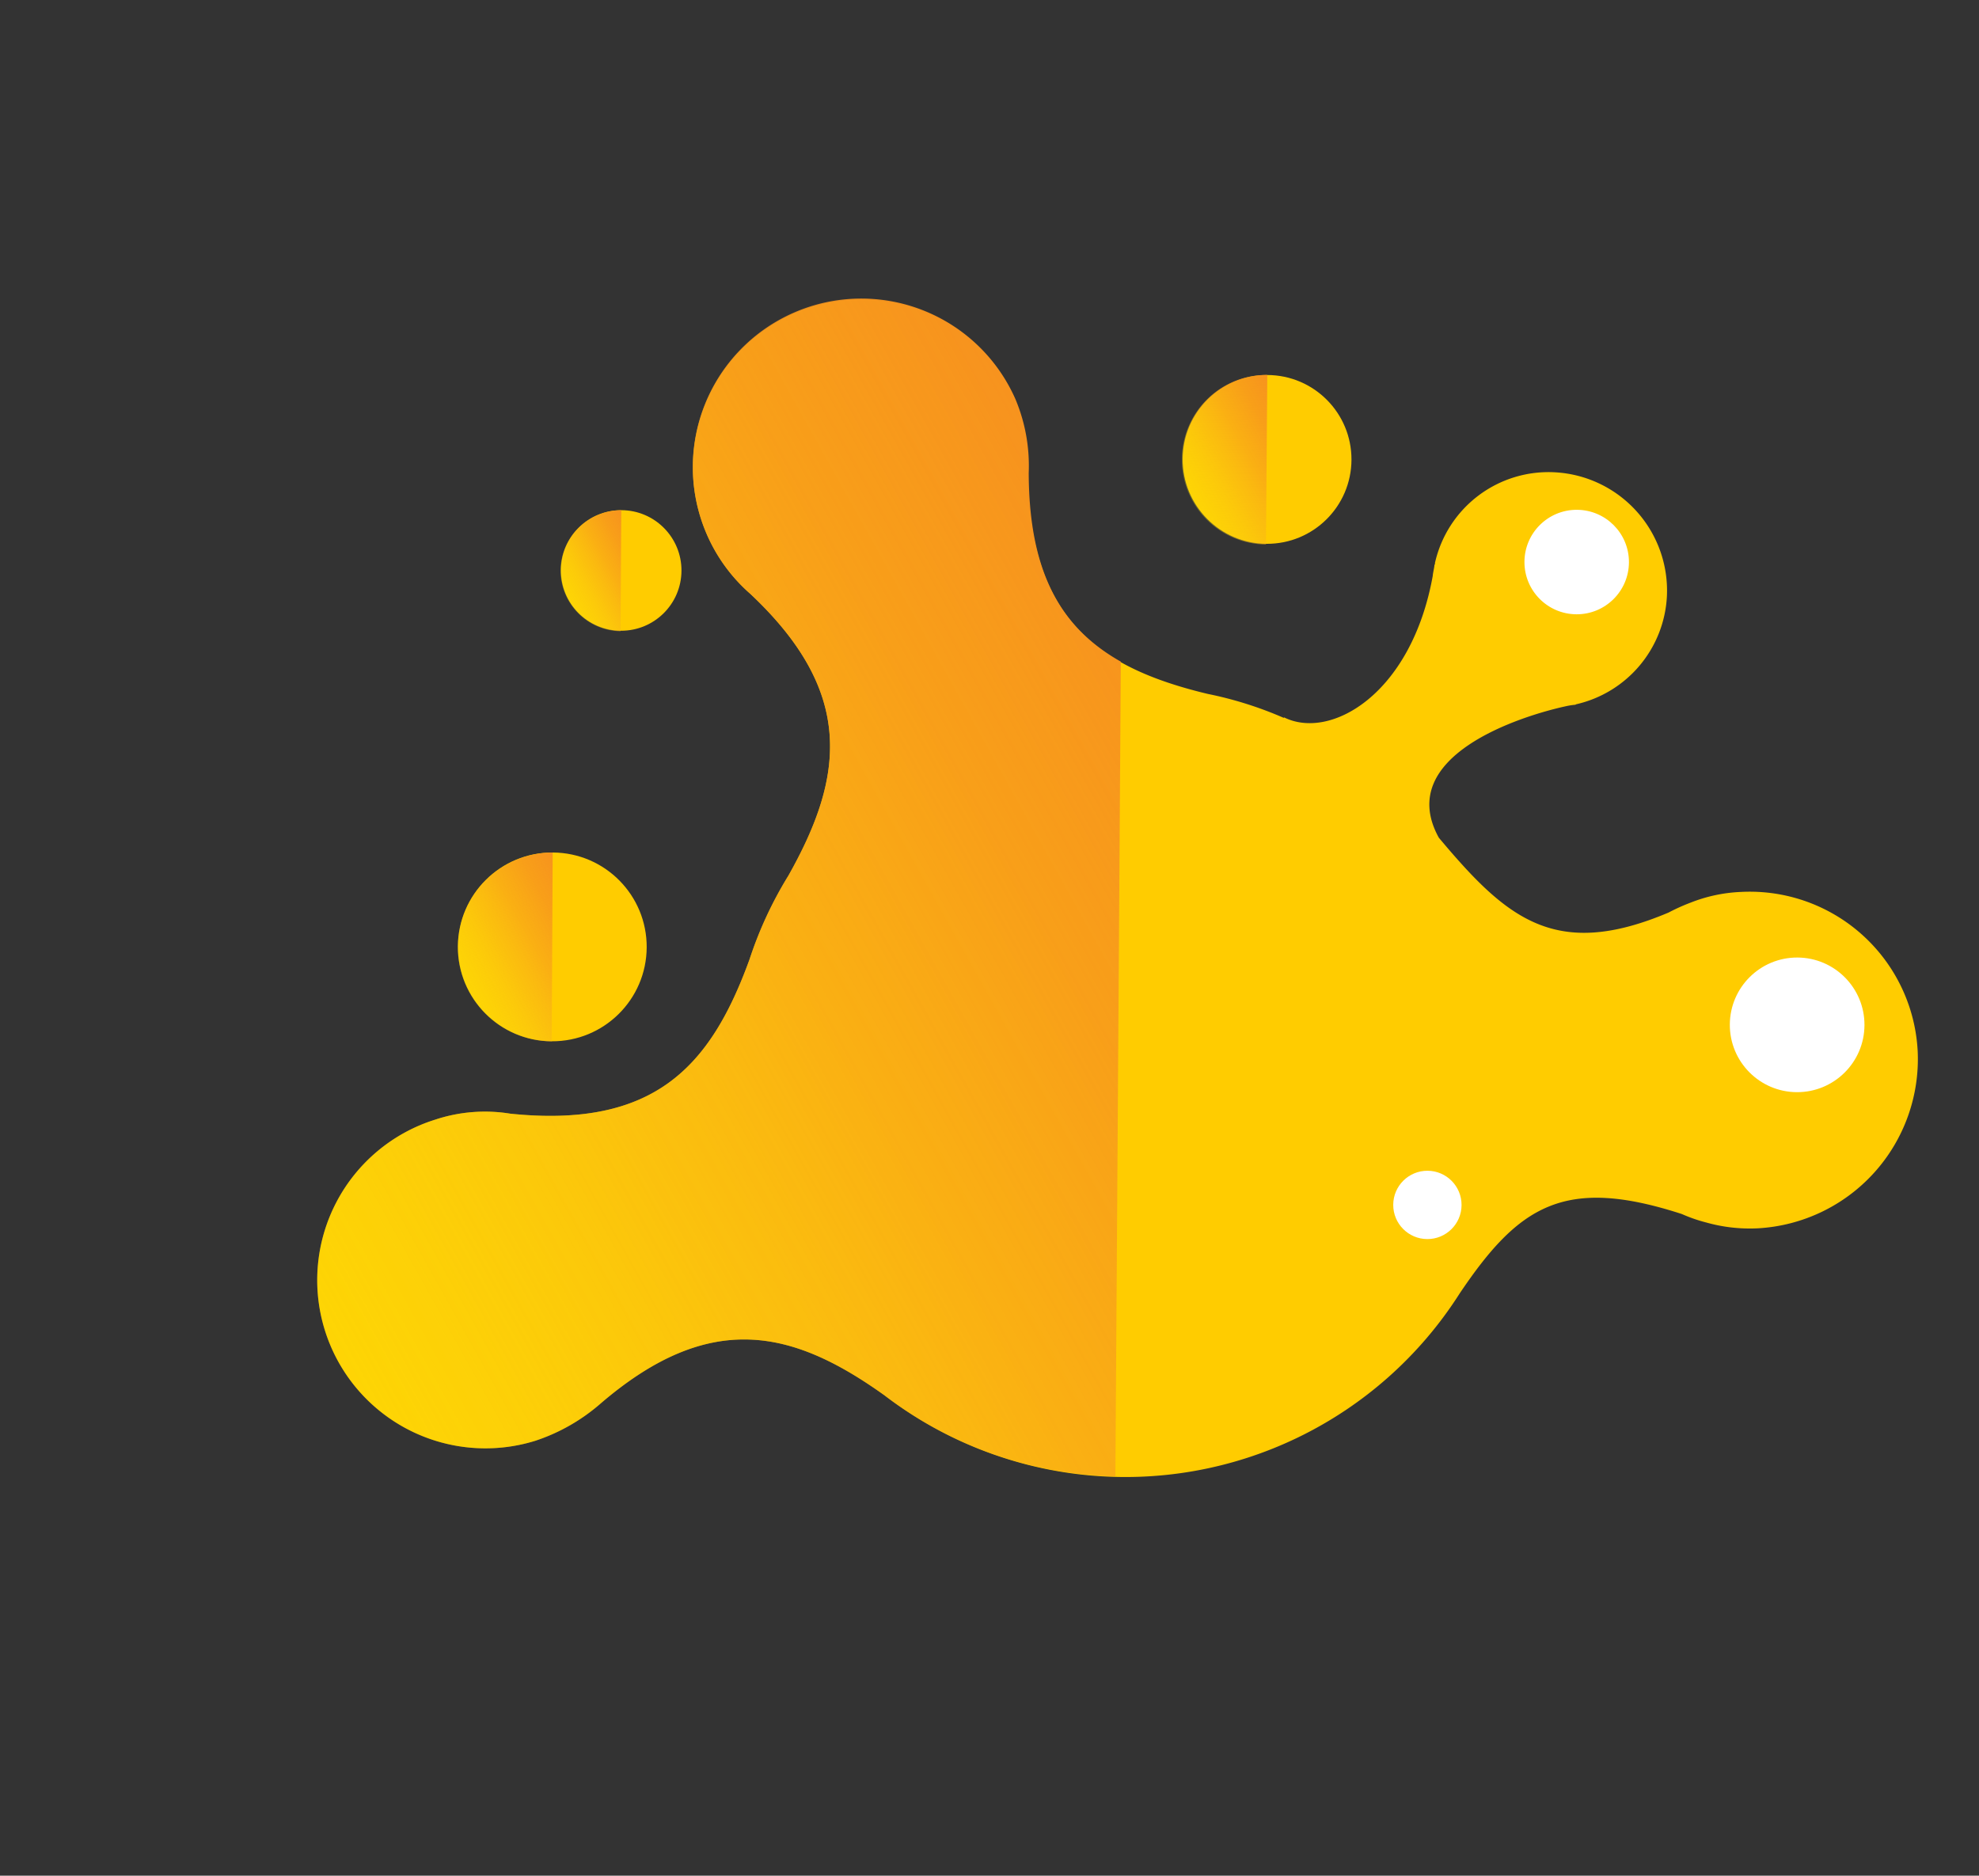 <svg xmlns="http://www.w3.org/2000/svg" xmlns:xlink="http://www.w3.org/1999/xlink" viewBox="5137.008 1051.452 278.226 263.712">
  <rect x="5137.008" y="1051.452" width="278.226" height="263.712" fill="#333333" stroke="none"/>
  <defs>
    <style>
      .cls-1 {
        fill: #fc0;
      }

      .cls-2 {
        fill: url(#linear-gradient);
      }

      .cls-3 {
        fill: #fff;
      }

      .cls-4 {
        fill: url(#linear-gradient-2);
      }

      .cls-5 {
        fill: url(#linear-gradient-3);
      }

      .cls-6 {
        fill: url(#linear-gradient-4);
      }
    </style>
    <linearGradient id="linear-gradient" x1="0.002" y1="0.5" x2="0.999" y2="0.5" gradientUnits="objectBoundingBox">
      <stop offset="0" stop-color="#fae810" stop-opacity="0.302"/>
      <stop offset="0.127" stop-color="#f9d413" stop-opacity="0.388"/>
      <stop offset="0.347" stop-color="#f8b818" stop-opacity="0.541"/>
      <stop offset="0.567" stop-color="#f8a31b" stop-opacity="0.698"/>
      <stop offset="0.785" stop-color="#f7971d" stop-opacity="0.851"/>
      <stop offset="1" stop-color="#f7931e"/>
    </linearGradient>
    <linearGradient id="linear-gradient-2" x1="0.01" y1="0.499" x2="1.005" y2="0.499" xlink:href="#linear-gradient"/>
    <linearGradient id="linear-gradient-3" x1="0.002" y1="0.502" x2="0.997" y2="0.502" xlink:href="#linear-gradient"/>
    <linearGradient id="linear-gradient-4" x1="0.003" y1="0.499" x2="1" y2="0.499" xlink:href="#linear-gradient"/>
  </defs>
  <g id="Group_19316" data-name="Group 19316" transform="matrix(0.875, -0.485, 0.485, 0.875, 5137.008, 1157.112)">
    <g id="Group_19312" data-name="Group 19312" transform="translate(0 0)">
      <path id="Path_4655" data-name="Path 4655" class="cls-1" d="M215.289,167.48a23.623,23.623,0,0,0-10.866-31.61,21.669,21.669,0,0,0-6.915-2.117h0a27.4,27.4,0,0,0-3.387-.282c-17.216-1.835-20.321-10.3-23.143-24.837v-.282c.282-12.7,18.2-9.173,24.7-7.2a9.718,9.718,0,0,1,1.129.423h.141a16.427,16.427,0,0,0,18.486-7.056,16.653,16.653,0,0,0-5.221-22.861,16.357,16.357,0,0,0-21.026,2.963h0a.138.138,0,0,1-.141.141c-.282.423-.706.847-.988,1.27-10.725,13.124-23.849,13.265-27.941,7.2v.141a52.936,52.936,0,0,0-7.761-8.185h0c-11.713-10.725-16.793-21.45-7.056-39.372h0A24.146,24.146,0,0,0,148.682,25.8a23.605,23.605,0,1,0-45.722,5.927c6.209,19.333-.988,28.929-14.535,37.255h0A54.982,54.982,0,0,0,77.982,76.6h0C65.987,87.043,54.839,90.994,38.046,79.281a22.2,22.2,0,0,0-9.6-4.375,23.635,23.635,0,0,0-9.6,46.287,26.652,26.652,0,0,0,10.584-.141c19.9-4.092,28.647,4.092,35.42,18.345h0a55.663,55.663,0,0,0,77.615,26.671h0c13.265-6.774,20.885-7.338,32.739,5.362a21.689,21.689,0,0,0,2.4,2.681h0a22.6,22.6,0,0,0,5.927,4.234A23.822,23.822,0,0,0,215.289,167.48Z" transform="translate(0 0)"/>
      <path id="Path_4656" data-name="Path 4656" class="cls-2" d="M143.884,65.311c-4.939-8.044-5.362-16.934,1.552-29.494h0A24.146,24.146,0,0,0,148.823,25.8a23.675,23.675,0,0,0-47.133-4.516,23.462,23.462,0,0,0,1.27,10.443c6.209,19.333-.988,28.929-14.535,37.255h0A54.982,54.982,0,0,0,77.982,76.6h0C65.987,87.043,54.839,90.994,38.046,79.281a22.2,22.2,0,0,0-9.6-4.375,23.635,23.635,0,0,0-9.6,46.287,26.652,26.652,0,0,0,10.584-.141c19.9-4.092,28.647,4.092,35.42,18.345h0a55.346,55.346,0,0,0,22.861,25.683Z" transform="translate(0 0)"/>
      <ellipse id="Ellipse_798" data-name="Ellipse 798" class="cls-3" cx="9.455" cy="9.455" rx="9.455" ry="9.455" transform="matrix(0.489, -0.873, 0.873, 0.489, 189.389, 159.664)"/>
      <ellipse id="Ellipse_799" data-name="Ellipse 799" class="cls-3" cx="7.338" cy="7.338" rx="7.338" ry="7.338" transform="matrix(0.489, -0.873, 0.873, 0.489, 196.708, 86.946)"/>
      <ellipse id="Ellipse_800" data-name="Ellipse 800" class="cls-3" cx="4.798" cy="4.798" rx="4.798" ry="4.798" transform="matrix(0.489, -0.873, 0.873, 0.489, 138.017, 154.819)"/>
    </g>
    <g id="Group_19313" data-name="Group 19313" transform="translate(77.154 8.541)">
      <ellipse id="Ellipse_801" data-name="Ellipse 801" class="cls-1" cx="8.467" cy="8.467" rx="8.467" ry="8.467" transform="matrix(0.489, -0.873, 0.873, 0.489, 0, 14.775)"/>
      <path id="Path_4657" data-name="Path 4657" class="cls-4" d="M12.644,1.073A8.558,8.558,0,0,0,1.073,4.319,8.558,8.558,0,0,0,4.319,15.89Z" transform="translate(3.001 3.06)"/>
    </g>
    <g id="Group_19314" data-name="Group 19314" transform="translate(159.493 34.285)">
      <ellipse id="Ellipse_802" data-name="Ellipse 802" class="cls-1" cx="11.854" cy="11.854" rx="11.854" ry="11.854" transform="matrix(0.489, -0.873, 0.873, 0.489, 0, 20.685)"/>
      <path id="Path_4658" data-name="Path 4658" class="cls-5" d="M17.757,1.529A11.911,11.911,0,1,0,6.044,22.273Z" transform="translate(4.171 4.237)"/>
    </g>
    <g id="Group_19315" data-name="Group 19315" transform="translate(36.513 43.581)">
      <ellipse id="Ellipse_803" data-name="Ellipse 803" class="cls-1" cx="13.265" cy="13.265" rx="13.265" ry="13.265" transform="translate(0 23.137) rotate(-60.7)"/>
      <path id="Path_4659" data-name="Path 4659" class="cls-6" d="M19.791,1.665A13.385,13.385,0,0,0,1.728,6.745a13.261,13.261,0,0,0,5.08,18.063Z" transform="translate(4.744 4.824)"/>
    </g>
  </g>
</svg>
